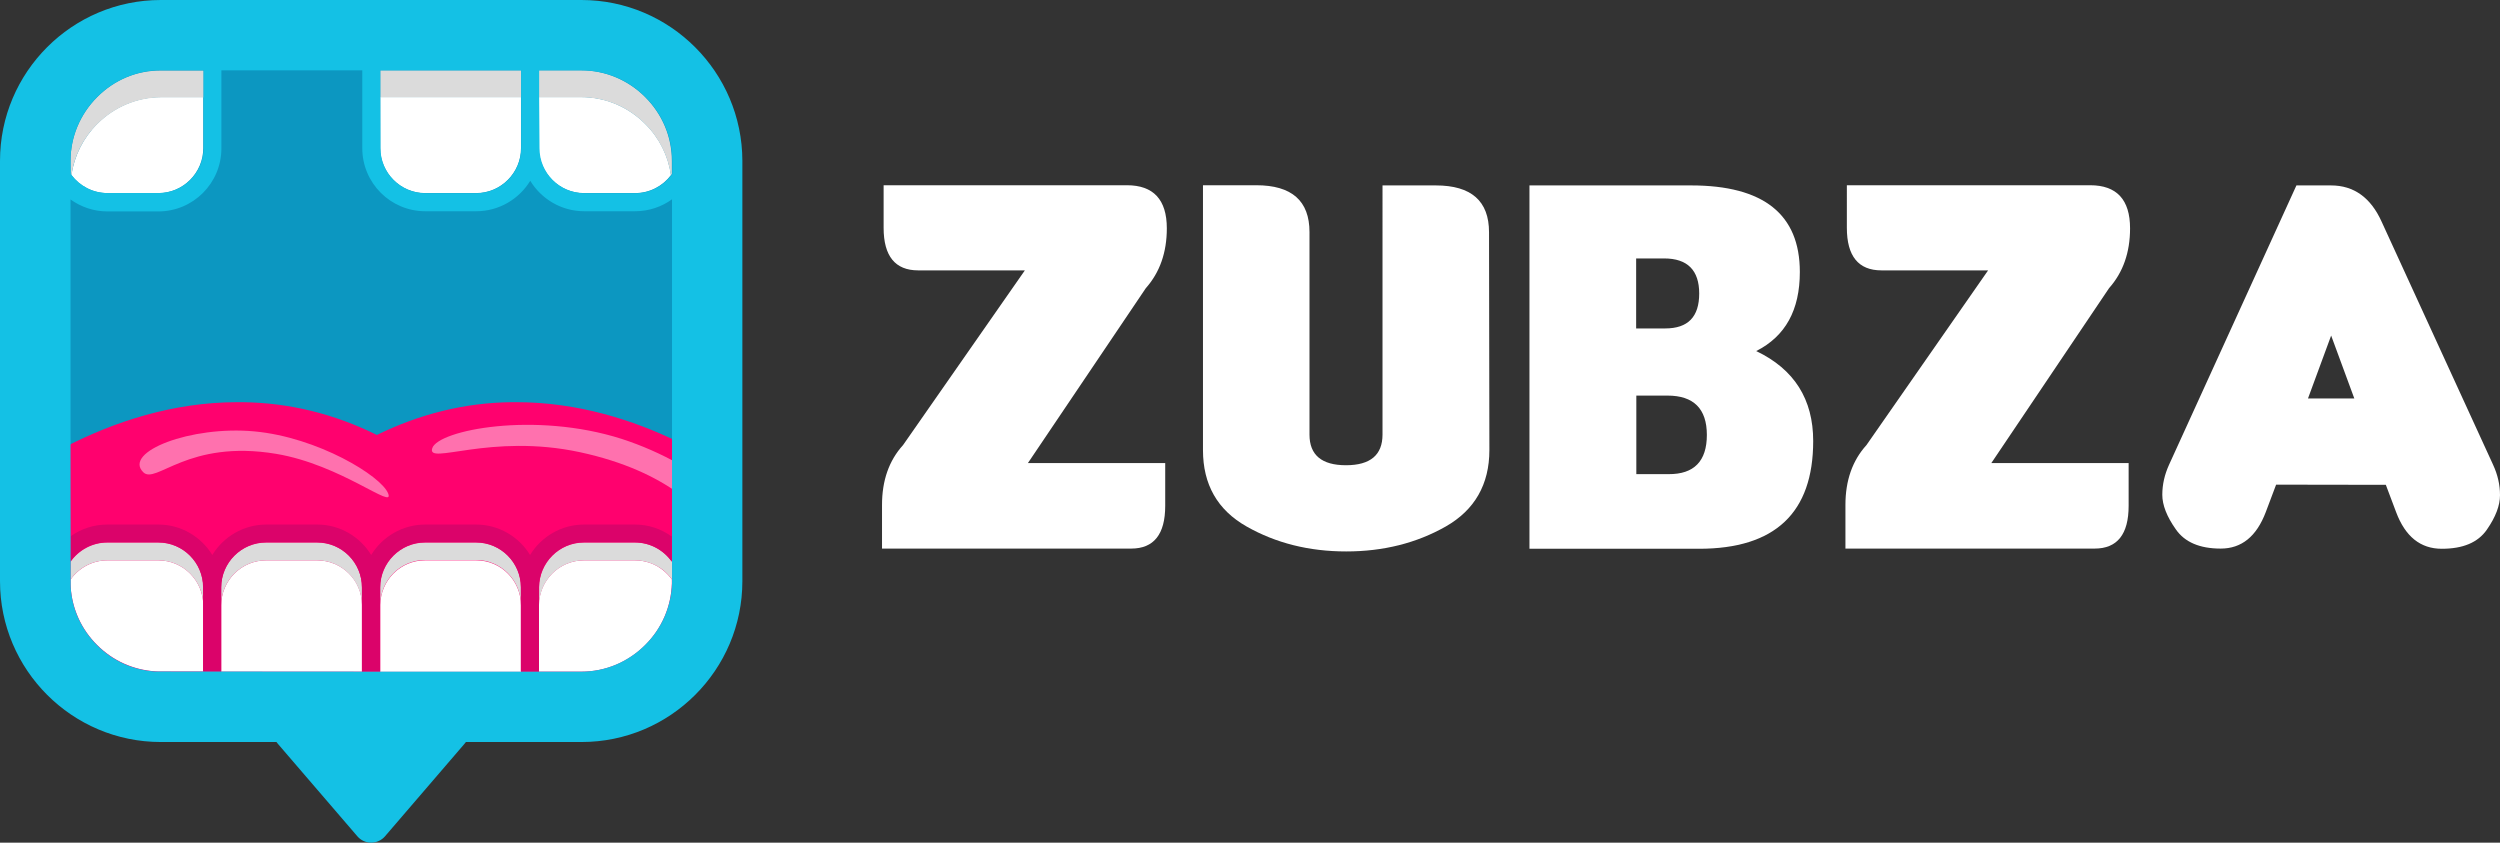 <?xml version="1.0" encoding="utf-8"?>
<!-- Generator: Adobe Illustrator 19.2.1, SVG Export Plug-In . SVG Version: 6.00 Build 0)  -->
<svg version="1.1" id="Layer_1" xmlns="http://www.w3.org/2000/svg" xmlns:xlink="http://www.w3.org/1999/xlink" x="0px" y="0px"
	 viewBox="0 0 1403.6 473.1" style="enable-background:new 0 0 1403.6 473.1;" xml:space="preserve">
<rect x="0" y="0" width="1403.6" height="473.1" fill="#333333" stroke="none"/>
<style type="text/css">
	.st0{fill:#FFFFFF;}
	.st1{fill:#0C97C1;}
	.st2{fill:#FF016E;}
	.st3{fill:#DBDBDB;}
	.st4{opacity:0.44;fill:#FFFFFF;enable-background:new    ;}
	.st5{fill:#DB036A;}
	.st6{fill:#14C1E5;}
</style>
<g>
	<path class="st0" d="M575.4,151.8h-59.9c-12.9,0-19.4-8-19.4-23.9V104h136.6c14.9,0,22.4,8.1,22.4,24.2c0,13.5-3.9,24.7-11.8,33.6
		L577.1,260h77.1v24c0,16-6.4,24-19.1,24H495.2v-24.5c0-13.7,3.9-24.9,11.8-33.6L575.4,151.8z"/>
	<path class="st0" d="M836.2,252.7c0,19.2-8.2,33.6-24.5,42.9c-16.4,9.3-35,14-55.9,14s-39.5-4.7-55.9-14s-24.5-23.6-24.5-42.9V104
		h29.9c20,0,29.9,8.8,29.9,26.3V244c0,11.5,6.9,17.2,20.5,17.2c13.7,0,20.5-5.8,20.5-17.2V104.1h29.9c20,0,29.9,8.8,29.9,26.3
		L836.2,252.7L836.2,252.7z"/>
	<path class="st0" d="M1018,247.6c0,40.3-21.4,60.5-64.1,60.5h-95.2v-204h90.7c40.7,0,61.1,16.2,61.1,48.6
		c0,21.4-8.1,36.1-24.5,44.4C1007.4,207.3,1018,224.2,1018,247.6z M954,164.8c0-13.1-6.6-19.7-19.7-19.7h-15.7v39.3h16.3
		C947.7,184.4,954,177.9,954,164.8z M958.3,244.2c0-14.7-7.4-22.1-22.1-22.1h-17.5v44.1h18.1C951.1,266.3,958.3,258.9,958.3,244.2z"
		/>
	<path class="st0" d="M1116.2,151.8h-59.9c-12.9,0-19.4-8-19.4-23.9V104h136.6c14.9,0,22.4,8.1,22.4,24.2c0,13.5-3.9,24.7-11.8,33.6
		L1118,260h77.1v24c0,16-6.4,24-19.1,24h-139.9v-24.5c0-13.7,3.9-24.9,11.8-33.6L1116.2,151.8z"/>
	<path class="st0" d="M1277.9,272.1l-5.8,15.4c-5.2,13.7-13.6,20.5-25.3,20.5c-11.8,0-20.2-3.6-25.2-10.8
		c-5.1-7.2-7.6-13.7-7.6-19.4c0-5.8,1.3-11.4,3.8-16.9l71.5-156.8h19.4c12.9,0,22.4,6.9,28.5,20.5l62.5,136.3
		c2.6,5.6,3.9,11.3,3.9,17.1c0,5.8-2.4,12.2-7.4,19.4c-5,7.2-13.4,10.7-25.3,10.7c-12,0-20.5-6.9-25.6-20.5l-5.8-15.4L1277.9,272.1
		L1277.9,272.1z M1321.8,223.7l-13-35.3l-13,35.3H1321.8z"/>
</g>
<path class="st1" d="M334.2,379.8H84.1c-25.7,0-46.7-21-46.7-46.7V83c0-25.7,21-46.7,46.7-46.7h250.1c25.7,0,46.7,21,46.7,46.7v250
	C381,358.7,360,379.8,334.2,379.8z"/>
<path class="st2" d="M289.9,225.8c-0.9,0-1.8,0-2.7,0c-26.3,0.3-51.5,6.6-75.6,18.4c-24.1-11.9-49.3-18.1-75.6-18.4
	c-0.9,0-1.8,0-2.7,0c-36.7,0-69.6,11.3-95.9,24.7c0,16,0,136.4,0,136.4H381c0,0,0-120.3,0-138.7
	C355.6,235.8,324.4,225.8,289.9,225.8z"/>
<g>
	<path class="st0" d="M54.6,69.5c-7.9,7.9-12.9,18-14.5,28.8c4.6,6.1,12,10.1,20.2,10.1h28.6c13.9,0,25.2-11.4,25.2-25.2V54.5H90.3
		C76.9,54.6,64.2,59.9,54.6,69.5z"/>
	<path class="st0" d="M213.5,83.2c0,13.9,11.4,25.2,25.2,25.2h28.6c13.9,0,25.2-11.4,25.2-25.2V54.5h-79L213.5,83.2L213.5,83.2z"/>
	<path class="st0" d="M327.9,108.4h28.6c8.3,0,15.6-4,20.2-10.1c-1.5-10.8-6.5-20.9-14.5-28.8c-9.6-9.6-22.4-15-35.9-15h-23.8v28.7
		C302.7,97.1,314,108.4,327.9,108.4z"/>
	<path class="st0" d="M372.1,320c-4.3-3.4-9.7-5.4-15.7-5.4h-28.6c-13.9,0-25.2,11.4-25.2,25.2v25.7v8.9v2.7h23.8
		c13.5,0,26.2-5.3,35.9-15c9.3-9.3,14.5-21.5,14.9-34.5c0-0.4,0-0.9,0-1.4v-0.9C375.8,323.4,374.1,321.6,372.1,320z"/>
	<path class="st0" d="M267.3,314.6h-28.6c-13.9,0-25,11.2-25.2,25c0,0.1,0,0.2,0,0.3v37.3H251h41.5v-37.3
		C292.5,325.9,281.2,314.6,267.3,314.6z"/>
	<path class="st0" d="M178,314.6h-28.6c-13.9,0-25.2,11.4-25.2,25.2v37.3h41.5h37.5v-37.3c0-0.1,0-0.2,0-0.3
		C203.2,325.7,191.9,314.6,178,314.6z"/>
	<path class="st0" d="M88.9,314.6H60.3c-8.5,0-16.1,4.3-20.7,10.8v0.9c0,1.1,0,2.2,0.1,3.4c0.8,12.2,6,23.7,14.8,32.4
		c8.9,8.9,20.4,14,32.6,14.8c1,0.1,2.2,0.1,3.2,0.1h23.8v-37.2C114.1,325.9,102.8,314.6,88.9,314.6z"/>
</g>
<g>
	<path class="st3" d="M54.6,54.5c-9.6,9.6-15,22.4-15,35.9v7.4c0.2,0.3,0.3,0.4,0.5,0.7c1.5-10.8,6.5-20.9,14.5-28.8
		c9.6-9.6,22.4-15,35.9-15h23.8V39.6H90.5C76.9,39.5,64.2,44.8,54.6,54.5z"/>
	<rect x="213.5" y="39.5" class="st3" width="79.1" height="15.1"/>
	<path class="st3" d="M362.2,54.5c-9.6-9.6-22.4-15-35.9-15h-23.8v15.1h23.8c13.5,0,26.2,5.3,35.9,15c7.9,7.9,12.9,18,14.5,28.8
		c0.2-0.3,0.3-0.4,0.5-0.7v-7.3C377.2,76.8,371.8,64.1,362.2,54.5z"/>
	<path class="st3" d="M356.5,304.6h-28.6c-13.9,0-25.2,11.4-25.2,25.2v10c0-13.9,11.4-25.2,25.2-25.2h28.6c5.9,0,11.4,2.1,15.7,5.4
		c1.9,1.5,3.6,3.4,5.1,5.3v-7.7v-2.2C372.6,308.8,365,304.6,356.5,304.6z"/>
	<path class="st3" d="M267.3,304.6h-28.6c-13.9,0-25.2,11.4-25.2,25.2v9.6l0,0c0.2-13.8,11.4-25,25.2-25h28.6
		c13.9,0,25.2,11.4,25.2,25.2v-10C292.5,315.9,281.2,304.6,267.3,304.6z"/>
	<path class="st3" d="M178,304.6h-28.6c-13.9,0-25.2,11.4-25.2,25.2v10c0-13.9,11.4-25.2,25.2-25.2H178c13.9,0,25,11.2,25.2,25l0,0
		V330C203.3,315.9,192,304.6,178,304.6z"/>
	<path class="st3" d="M88.9,304.6H60.3c-8.5,0-16.1,4.3-20.7,10.8v10c4.6-6.5,12.1-10.8,20.7-10.8h28.6c13.9,0,25.2,11.4,25.2,25.2
		v-10C114.1,315.9,102.8,304.6,88.9,304.6z"/>
</g>
<path class="st4" d="M349,246.4c-48.9-15.6-102.9-4.9-106.3,5.2c-3.4,10,32.5-8.6,83,2.3c24.9,5.4,42.5,13.9,55.3,23.1
	c0-5.7,0-12,0-16.6C371.2,254.9,360.4,250.1,349,246.4z"/>
<path class="st5" d="M356.5,294.5h-28.6c-12.8,0-24.1,6.9-30.3,17.1c-6.2-10.2-17.5-17.1-30.3-17.1h-28.6
	c-12.8,0-24.1,6.9-30.3,17.1c-6.2-10.2-17.5-17.1-30.3-17.1h-28.6c-12.8,0-24.1,6.9-30.3,17.1c-6.2-10.2-17.5-17.1-30.3-17.1H60.2
	c-7.7,0-14.9,2.5-20.7,6.7v6.5v3.4v4.2c4.6-6.5,12.1-10.8,20.7-10.8h28.6c13.9,0,25.2,11.4,25.2,25.2v10V377h5.1h5.1v-37.3v-10
	c0-13.9,11.4-25.2,25.2-25.2H178c13.9,0,25.2,11.4,25.2,25.2v9.6l0,0c0,0.1,0,0.2,0,0.3v37.3h5.1h5.1v-37.3c0-0.1,0-0.2,0-0.3l0,0
	v-9.6c0-13.9,11.4-25.2,25.2-25.2h28.6c13.9,0,25.2,11.4,25.2,25.2v10V377h5.1h5.1v-2.7v-8.9v-25.7v-10c0-13.9,11.4-25.2,25.2-25.2
	h28.6c8.5,0,16.1,4.3,20.7,10.8v-4.2v-3.4v-6.5C371.3,297,364.2,294.5,356.5,294.5z"/>
<path class="st6" d="M326.4,0H90.3C40.5,0,0,40.5,0,90.3v236c0,49.8,40.5,90.3,90.3,90.3h64.9c0.3,0.3,0.5,0.7,0.8,1l44.7,52
	c1.9,2.2,4.7,3.5,7.7,3.5c2.9,0,5.8-1.3,7.7-3.5l44.6-51.9c0.3-0.3,0.6-0.7,0.9-1.1h64.9c49.8,0,90.3-40.5,90.3-90.3v-236
	C416.7,40.5,376.2,0,326.4,0z M302.7,54.6V39.5h23.8c13.5,0,26.2,5.3,35.9,15c9.6,9.6,15,22.4,15,35.9v7.3c-0.2,0.3-0.3,0.4-0.5,0.7
	c-4.6,6.1-12,10.1-20.2,10.1h-28.6c-13.9,0-25.2-11.4-25.2-25.2L302.7,54.6L302.7,54.6z M213.5,54.6V39.5h79.1v15.1v28.7
	c0,13.9-11.4,25.2-25.2,25.2h-28.6c-13.9,0-25.2-11.4-25.2-25.2L213.5,54.6L213.5,54.6z M39.6,90.3c0-13.5,5.3-26.2,15-35.9
	c9.6-9.6,22.4-15,35.9-15h23.8v15.1v28.7c0,13.9-11.4,25.2-25.2,25.2H60.4c-8.3,0-15.6-4-20.2-10.1c-0.2-0.3-0.3-0.4-0.5-0.7
	L39.6,90.3L39.6,90.3z M362.2,362.1c-9.6,9.6-22.4,15-35.9,15c0,0-238.1,0-239.2-0.1c-12.3-0.8-23.8-5.9-32.6-14.8
	c-8.9-8.9-14-20.2-14.8-32.4c-0.1-1.1-0.1-110.2-0.1-110.2V112c5.9,4.2,13,6.7,20.7,6.7h28.6c19.5,0,35.4-15.8,35.4-35.4V39.5h79.1
	v43.7c0,19.5,15.8,35.4,35.4,35.4h28.6c12.8,0,24.1-6.9,30.3-17.1c6.2,10.2,17.5,17.1,30.3,17.1h28.6c7.7,0,14.9-2.5,20.7-6.7v189.2
	c0,0,0,26.1,0,26.5C376.8,340.6,371.6,352.8,362.2,362.1z"/>
<path class="st4" d="M155,254.8c-49.7-8.3-67.5,17.5-74.6,10.3c-11.4-11.4,26.8-26.2,62.4-22.9c35.6,3.3,71.2,25,75.1,34.8
	C221.9,286.8,191.6,260.9,155,254.8z"/>
</svg>
